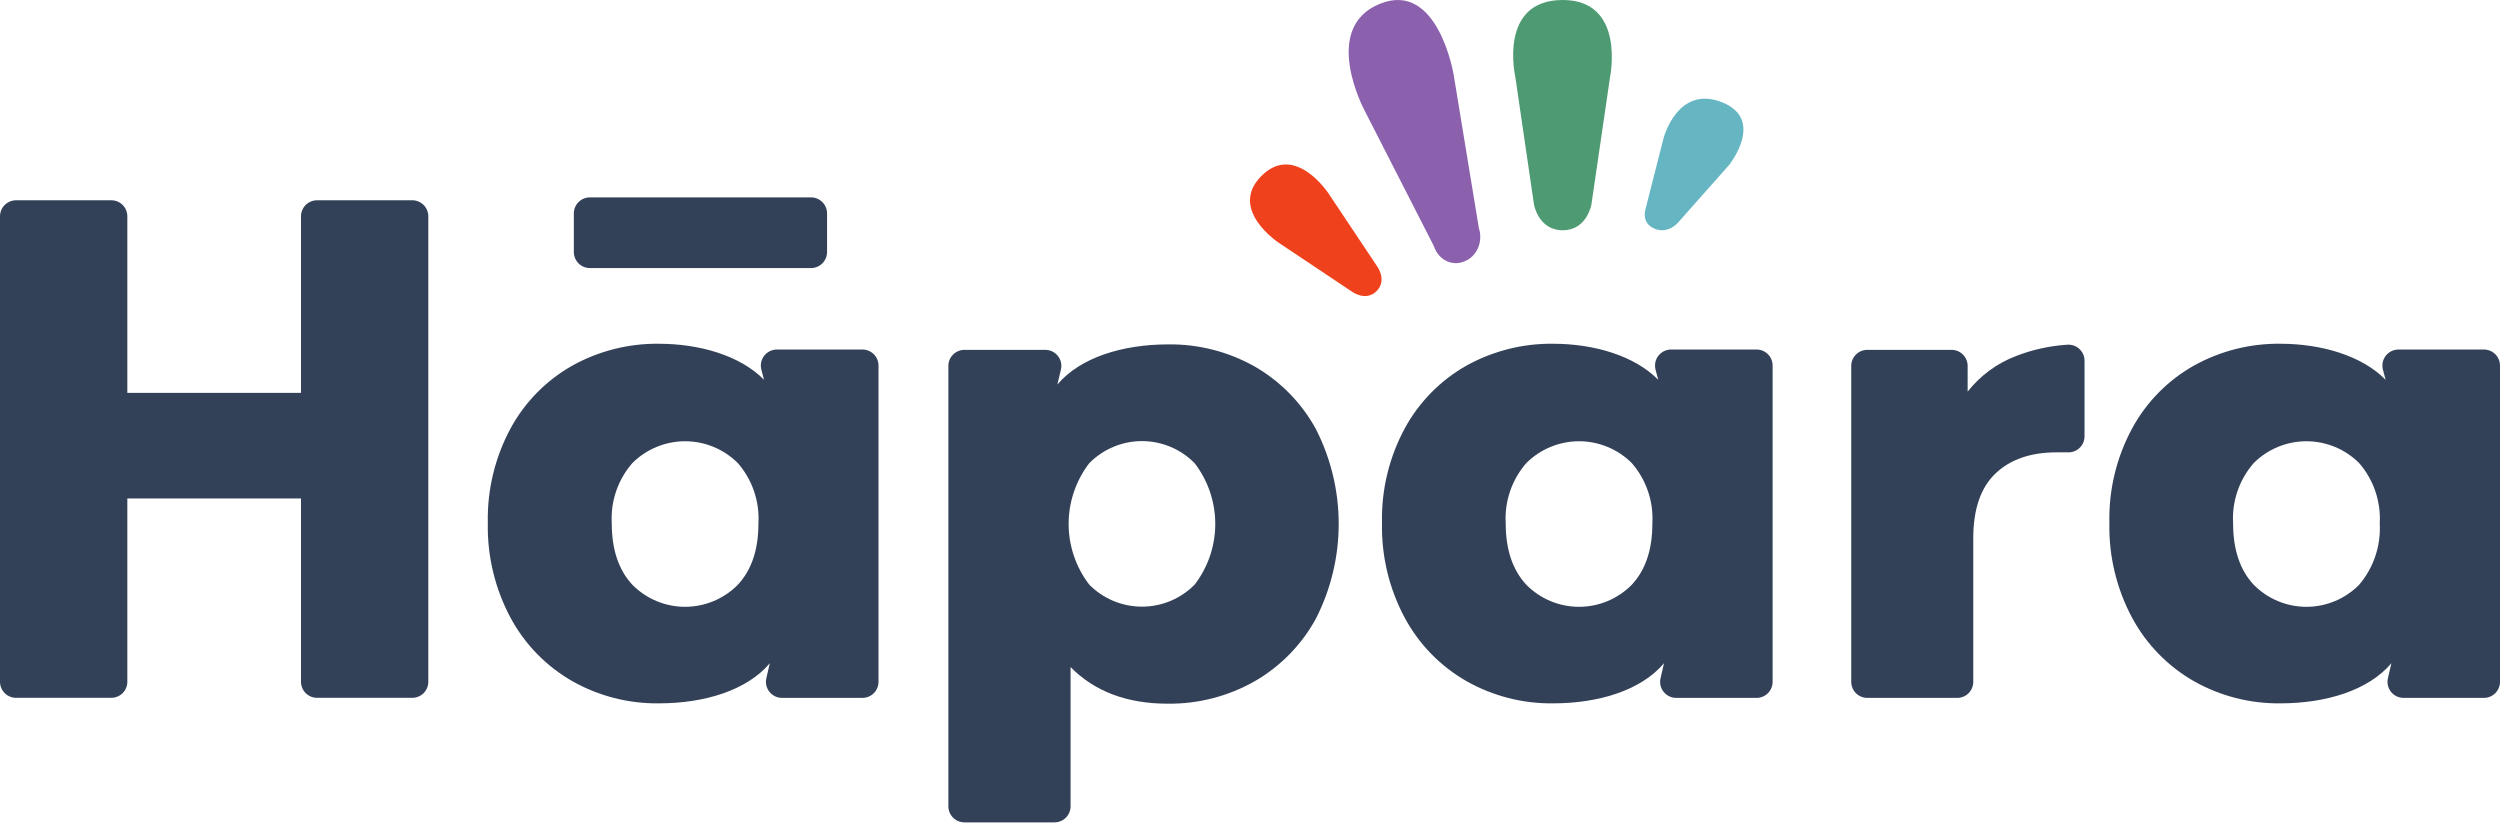 <svg width="150" height="50" viewBox="0 0 150 50" fill="none" xmlns="http://www.w3.org/2000/svg">
<path d="M88.732 13.686C88.796 13.88 88.823 14.086 88.814 14.293C88.805 14.499 88.758 14.701 88.677 14.887C88.596 15.073 88.481 15.239 88.341 15.376C88.201 15.512 88.038 15.616 87.861 15.681C87.688 15.757 87.502 15.794 87.316 15.789C87.129 15.784 86.946 15.738 86.775 15.654C86.605 15.569 86.452 15.448 86.325 15.297C86.198 15.146 86.1 14.968 86.036 14.774L81.873 6.627C81.873 6.627 79.204 1.667 82.804 0.223C86.287 -1.179 87.219 4.482 87.219 4.482L88.732 13.686Z" fill="#8B61AE"/>
<path d="M95.484 12.275C95.484 12.275 95.216 13.816 93.762 13.816C92.307 13.816 92.039 12.275 92.039 12.275L90.92 4.622C90.92 4.622 89.863 2.13873e-10 93.762 -6.86164e-10C97.56 -1.56296e-09 96.603 4.622 96.603 4.622L95.484 12.275Z" fill="#4E9A73"/>
<path d="M100.737 13.293C100.737 13.293 100.147 14.078 99.28 13.725C98.413 13.372 98.748 12.475 98.748 12.475L99.812 8.296C99.812 8.296 100.652 5.045 103.354 6.15C105.918 7.195 103.748 9.898 103.748 9.898L100.737 13.293Z" fill="#66B5C3"/>
<path d="M82.627 15.978C82.627 15.978 83.249 16.811 82.596 17.465C81.943 18.118 81.111 17.495 81.111 17.495L76.75 14.584C76.75 14.584 73.666 12.578 75.686 10.556C77.707 8.534 79.717 11.616 79.717 11.616L82.627 15.978Z" fill="#F0411D"/>
<path d="M52.711 21.954L52.711 40.911C52.711 41.166 52.609 41.411 52.428 41.592C52.247 41.772 52.002 41.874 51.746 41.874L46.923 41.874C46.777 41.874 46.633 41.842 46.502 41.778C46.371 41.715 46.255 41.623 46.165 41.509C46.074 41.395 46.011 41.262 45.979 41.12C45.947 40.978 45.949 40.831 45.982 40.689L46.189 39.794C44.824 41.412 42.287 42.201 39.533 42.201C37.716 42.224 35.925 41.765 34.343 40.872C32.777 39.978 31.494 38.664 30.639 37.078C29.7 35.326 29.228 33.363 29.269 31.377C29.226 29.397 29.698 27.439 30.639 25.695C31.495 24.119 32.779 22.816 34.343 21.935C35.929 21.055 37.718 20.603 39.533 20.625C42.003 20.625 44.429 21.347 45.842 22.787L45.683 22.185C45.644 22.042 45.639 21.893 45.668 21.748C45.697 21.603 45.759 21.466 45.849 21.349C45.939 21.232 46.054 21.137 46.187 21.071C46.32 21.006 46.466 20.972 46.614 20.971L51.746 20.971C51.874 20.971 52.001 20.997 52.12 21.047C52.238 21.096 52.345 21.169 52.435 21.26C52.525 21.352 52.596 21.46 52.643 21.579C52.69 21.698 52.713 21.826 52.711 21.954ZM35.385 11.842L48.659 11.842C48.915 11.842 49.16 11.944 49.341 12.124C49.522 12.305 49.624 12.55 49.624 12.805L49.624 15.121C49.624 15.377 49.522 15.621 49.341 15.802C49.16 15.983 48.915 16.084 48.659 16.084L35.395 16.084C35.139 16.084 34.893 15.983 34.712 15.802C34.532 15.621 34.43 15.377 34.43 15.121L34.43 12.805C34.43 12.55 34.532 12.305 34.712 12.124C34.893 11.944 35.139 11.842 35.395 11.842L35.385 11.842ZM44.27 35.085C45.096 34.199 45.508 32.972 45.505 31.406C45.583 30.084 45.139 28.784 44.27 27.785C43.854 27.37 43.361 27.04 42.818 26.816C42.275 26.591 41.693 26.475 41.105 26.475C40.518 26.475 39.936 26.591 39.393 26.816C38.85 27.04 38.356 27.37 37.941 27.785C37.071 28.784 36.628 30.084 36.706 31.406C36.706 32.972 37.118 34.199 37.941 35.085C38.354 35.504 38.847 35.837 39.39 36.064C39.933 36.291 40.516 36.409 41.105 36.409C41.694 36.409 42.278 36.291 42.821 36.064C43.364 35.837 43.857 35.504 44.27 35.085Z" fill="#334158"/>
<path d="M75.251 21.973C76.812 22.864 78.095 24.171 78.955 25.748C79.854 27.509 80.322 29.456 80.322 31.432C80.322 33.408 79.854 35.356 78.955 37.117C78.095 38.693 76.812 40.001 75.251 40.892C73.668 41.784 71.878 42.243 70.061 42.221C67.62 42.221 65.677 41.489 64.234 40.025L64.234 48.379C64.234 48.635 64.132 48.879 63.951 49.06C63.77 49.241 63.525 49.342 63.269 49.342L57.867 49.342C57.611 49.342 57.366 49.241 57.185 49.06C57.004 48.879 56.902 48.635 56.902 48.379L56.902 21.954C56.902 21.698 57.004 21.453 57.185 21.273C57.366 21.092 57.611 20.991 57.867 20.991L62.69 20.991C62.838 20.987 62.985 21.017 63.119 21.078C63.253 21.14 63.371 21.232 63.465 21.346C63.558 21.46 63.624 21.595 63.657 21.738C63.69 21.882 63.689 22.032 63.655 22.175L63.443 23.071C64.808 21.453 67.35 20.663 70.099 20.663C71.901 20.642 73.678 21.094 75.251 21.973ZM71.681 35.075C72.482 34.03 72.916 32.751 72.916 31.435C72.916 30.119 72.482 28.84 71.681 27.794C71.269 27.374 70.777 27.04 70.233 26.812C69.69 26.584 69.106 26.466 68.517 26.466C67.928 26.466 67.344 26.584 66.801 26.812C66.257 27.04 65.765 27.374 65.353 27.794C64.552 28.84 64.118 30.119 64.118 31.435C64.118 32.751 64.552 34.03 65.353 35.075C65.766 35.494 66.258 35.827 66.802 36.055C67.345 36.282 67.928 36.399 68.517 36.399C69.106 36.399 69.689 36.282 70.232 36.055C70.776 35.827 71.268 35.494 71.681 35.075Z" fill="#334158"/>
<path d="M106.357 21.954L106.357 40.911C106.357 41.166 106.256 41.411 106.075 41.592C105.894 41.772 105.648 41.874 105.393 41.874L100.569 41.874C100.424 41.873 100.281 41.84 100.15 41.777C100.019 41.713 99.905 41.621 99.815 41.507C99.725 41.393 99.662 41.261 99.63 41.119C99.599 40.977 99.6 40.831 99.633 40.689L99.841 39.794C98.476 41.412 95.939 42.201 93.184 42.201C91.367 42.224 89.576 41.765 87.994 40.872C86.428 39.978 85.145 38.664 84.29 37.078C83.35 35.327 82.878 33.363 82.92 31.377C82.875 29.396 83.347 27.438 84.29 25.695C85.147 24.119 86.43 22.816 87.994 21.934C89.581 21.055 91.37 20.603 93.184 20.625C95.654 20.625 98.075 21.347 99.493 22.787L99.334 22.185C99.296 22.042 99.291 21.893 99.32 21.748C99.348 21.603 99.41 21.466 99.5 21.349C99.59 21.232 99.706 21.137 99.838 21.071C99.971 21.006 100.117 20.972 100.265 20.971L105.378 20.971C105.508 20.97 105.636 20.994 105.756 21.042C105.876 21.091 105.985 21.163 106.077 21.255C106.168 21.347 106.24 21.456 106.288 21.576C106.336 21.696 106.36 21.825 106.357 21.954ZM97.907 35.085C98.733 34.199 99.145 32.972 99.141 31.406C99.22 30.084 98.776 28.784 97.907 27.785C97.491 27.37 96.998 27.04 96.455 26.816C95.912 26.591 95.33 26.475 94.742 26.475C94.155 26.475 93.573 26.591 93.03 26.816C92.487 27.04 91.994 27.37 91.578 27.785C90.708 28.784 90.265 30.084 90.343 31.406C90.343 32.972 90.755 34.199 91.578 35.085C91.991 35.504 92.484 35.837 93.027 36.064C93.57 36.291 94.153 36.409 94.742 36.409C95.331 36.409 95.915 36.291 96.458 36.064C97.001 35.837 97.494 35.504 97.907 35.085Z" fill="#334158"/>
<path d="M120.962 21.361C121.946 20.979 122.982 20.75 124.035 20.683C124.168 20.673 124.301 20.69 124.426 20.734C124.552 20.778 124.667 20.847 124.764 20.938C124.862 21.028 124.939 21.138 124.992 21.26C125.045 21.381 125.072 21.513 125.072 21.646L125.072 26.177C125.072 26.309 125.045 26.44 124.993 26.561C124.94 26.683 124.863 26.792 124.766 26.883C124.669 26.973 124.555 27.042 124.43 27.087C124.305 27.131 124.172 27.149 124.04 27.14C123.808 27.14 123.601 27.14 123.413 27.14C121.84 27.14 120.615 27.563 119.728 28.411C118.84 29.258 118.396 30.554 118.396 32.301L118.396 40.911C118.396 41.166 118.295 41.411 118.114 41.592C117.933 41.772 117.688 41.874 117.432 41.874L112.039 41.874C111.783 41.874 111.538 41.772 111.357 41.592C111.176 41.411 111.074 41.166 111.074 40.911L111.074 21.954C111.074 21.698 111.176 21.453 111.357 21.273C111.538 21.092 111.783 20.991 112.039 20.991L117.094 20.991C117.35 20.991 117.595 21.092 117.776 21.273C117.957 21.453 118.059 21.698 118.059 21.954L118.059 23.495C118.816 22.535 119.82 21.798 120.962 21.361Z" fill="#334158"/>
<path d="M150 21.954L150 40.911C150 41.166 149.898 41.411 149.717 41.592C149.536 41.772 149.291 41.874 149.035 41.874L144.212 41.874C144.066 41.873 143.923 41.84 143.792 41.777C143.662 41.713 143.547 41.621 143.457 41.507C143.367 41.393 143.304 41.261 143.273 41.119C143.241 40.977 143.243 40.831 143.276 40.689L143.483 39.794C142.118 41.412 139.576 42.201 136.827 42.201C135.01 42.224 133.219 41.766 131.637 40.872C130.071 39.978 128.788 38.664 127.933 37.078C126.993 35.327 126.521 33.363 126.563 31.377C126.517 29.396 126.989 27.438 127.933 25.695C128.789 24.119 130.073 22.816 131.637 21.935C133.223 21.054 135.012 20.602 136.827 20.625C139.297 20.625 141.723 21.347 143.136 22.787L142.977 22.185C142.938 22.042 142.933 21.893 142.962 21.748C142.991 21.603 143.053 21.466 143.143 21.349C143.233 21.232 143.348 21.137 143.481 21.071C143.614 21.006 143.76 20.972 143.908 20.971L149.021 20.971C149.15 20.97 149.279 20.994 149.399 21.042C149.519 21.091 149.628 21.163 149.719 21.255C149.811 21.347 149.882 21.456 149.931 21.576C149.979 21.696 150.002 21.825 150 21.954ZM141.549 35.085C142.419 34.062 142.861 32.745 142.784 31.406C142.86 30.084 142.417 28.785 141.549 27.785C141.134 27.37 140.641 27.04 140.098 26.816C139.555 26.591 138.973 26.475 138.385 26.475C137.797 26.475 137.215 26.591 136.672 26.816C136.129 27.04 135.636 27.37 135.221 27.785C134.351 28.784 133.908 30.084 133.986 31.406C133.986 32.972 134.398 34.199 135.221 35.085C135.634 35.504 136.126 35.837 136.669 36.064C137.213 36.291 137.796 36.409 138.385 36.409C138.974 36.409 139.557 36.291 140.1 36.064C140.644 35.837 141.136 35.504 141.549 35.085Z" fill="#334158"/>
<path d="M25.699 12.979L25.699 40.907C25.699 41.162 25.598 41.407 25.417 41.588C25.236 41.768 24.991 41.87 24.735 41.87L19.024 41.87C18.768 41.87 18.523 41.768 18.342 41.588C18.161 41.407 18.059 41.162 18.059 40.907L18.059 29.909L7.64 29.909L7.64 40.907C7.64 41.162 7.539 41.407 7.358 41.588C7.177 41.768 6.932 41.87 6.676 41.87L0.965 41.87C0.709 41.87 0.464 41.768 0.283 41.588C0.102 41.407 -6.08919e-09 41.162 -6.03837e-09 40.907L-4.80651e-10 12.979C-4.29824e-10 12.724 0.102 12.479 0.283 12.298C0.464 12.118 0.709 12.016 0.965 12.016L6.676 12.016C6.932 12.016 7.177 12.118 7.358 12.298C7.539 12.479 7.64 12.724 7.64 12.979L7.64 23.573L18.059 23.573L18.059 12.979C18.059 12.724 18.161 12.479 18.342 12.298C18.523 12.118 18.768 12.016 19.024 12.016L24.735 12.016C24.991 12.016 25.236 12.118 25.417 12.298C25.598 12.479 25.699 12.724 25.699 12.979Z" fill="#334158"/>
</svg>
